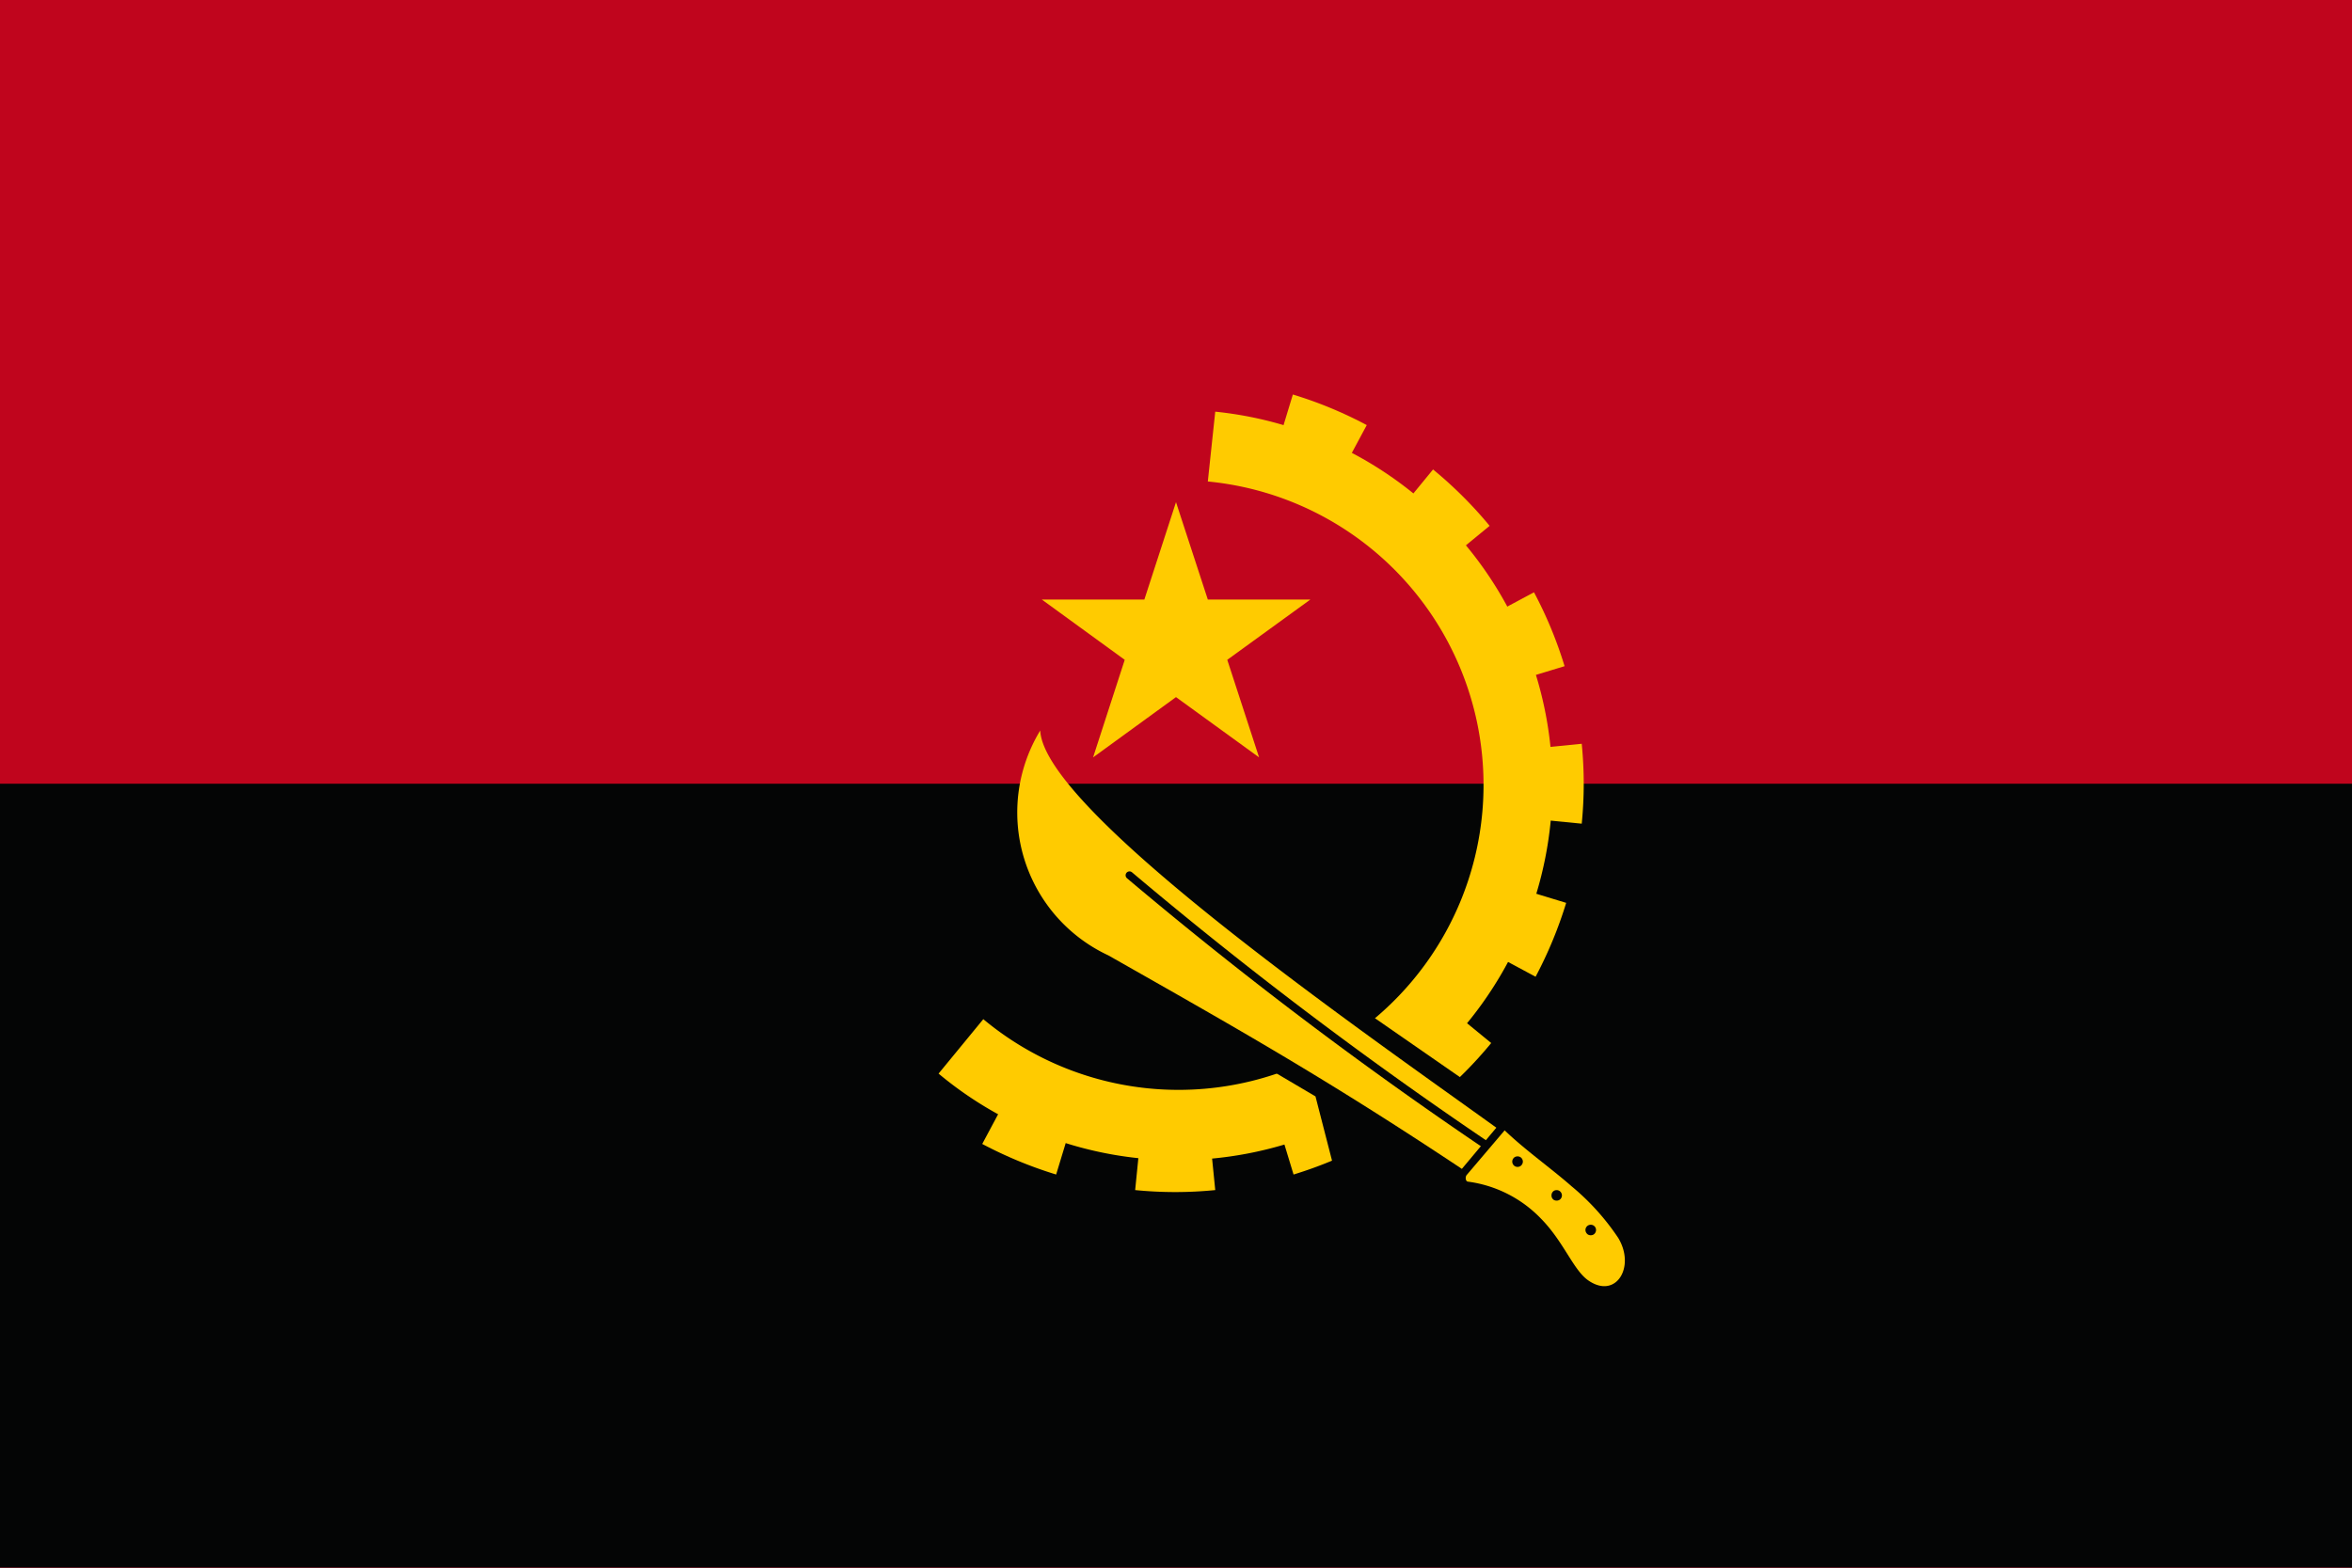 <svg xmlns="http://www.w3.org/2000/svg" width="13.304" height="8.87" viewBox="0 0 13.304 8.87">
  <g id="Group_1839" data-name="Group 1839" transform="translate(-696.486 -2653.708)">
    <rect id="Rectangle_1565" data-name="Rectangle 1565" width="13.304" height="8.87" transform="translate(696.486 2653.708)" fill="#c0051d"/>
    <rect id="Rectangle_1566" data-name="Rectangle 1566" width="13.304" height="4.435" transform="translate(696.486 2658.142)" fill="#040505"/>
    <path id="Path_3026" data-name="Path 3026" d="M702.379,2657.1h.58l.179-.551.18.551h.58l-.47.341.18.552-.47-.341-.469.341.179-.552Z" fill="#ffcb00"/>
    <path id="Path_3027" data-name="Path 3027" d="M705.433,2657.916a2.272,2.272,0,0,1,0,.452l-.441-.043a1.851,1.851,0,0,0,0-.365l.441-.044m-.088.9a2.373,2.373,0,0,1-.173.418l-.391-.21a1.843,1.843,0,0,0,.14-.337l.424.129m-.424.793a2.305,2.305,0,0,1-.32.32l-.281-.343a1.861,1.861,0,0,0,.258-.258l.343.281m-.7.571a2.388,2.388,0,0,1-.418.173l-.129-.424a1.844,1.844,0,0,0,.337-.14l.21.391m-.861.261a2.3,2.3,0,0,1-.453,0l.044-.441a1.86,1.86,0,0,0,.365,0l.044.441m-.9-.088a2.387,2.387,0,0,1-.418-.173l.209-.391a1.883,1.883,0,0,0,.338.14l-.129.424m1.339-4.413a2.314,2.314,0,0,1,.418.173l-.21.391a1.762,1.762,0,0,0-.337-.14l.129-.424m.793.424a2.351,2.351,0,0,1,.32.319l-.343.282a1.809,1.809,0,0,0-.258-.258l.281-.343m.571.695a2.343,2.343,0,0,1,.173.418l-.424.129a1.891,1.891,0,0,0-.14-.338Z" fill="#ffcb00"/>
    <path id="Path_3028" data-name="Path 3028" d="M704.782,2660.356l.215-.253c.114.11.267.218.378.316a1.355,1.355,0,0,1,.264.292c.1.164-.012.35-.169.241-.085-.059-.138-.218-.268-.35a.7.7,0,0,0-.414-.209C704.776,2660.391,704.773,2660.367,704.782,2660.356Z" fill="#ffcb00"/>
    <path id="path13009" d="M705.1,2660.28a.031.031,0,0,1-.015.026.031.031,0,0,1-.03,0,.031.031,0,0,1-.015-.026.03.03,0,0,1,.015-.026.032.032,0,0,1,.03,0,.03.03,0,0,1,.015.026Z" fill="#040505"/>
    <path id="Path_3029" data-name="Path 3029" d="M703.36,2656.037l-.042.395a1.725,1.725,0,1,1-1.27,3.042l-.253.308a2.105,2.105,0,0,0,1.343.49,2.123,2.123,0,0,0,.222-4.235Z" fill="#ffcb00"/>
    <path id="Path_3030" data-name="Path 3030" d="M703.327,2659.557l.6.354.13.505.687-.052.3-.354-1.119-.776Z" fill="#040505"/>
    <path id="Path_3031" data-name="Path 3031" d="M704.755,2660.321c-.77-.512-1.26-.788-2-1.208a.892.892,0,0,1-.385-1.272c.022.455,1.82,1.7,2.58,2.247Z" fill="#ffcb00"/>
    <path id="path11763" d="M702.875,2658.66a23.748,23.748,0,0,0,2.005,1.518" fill="none" stroke="#040505" stroke-linecap="round" stroke-width="0.044"/>
    <g id="Group_1837" data-name="Group 1837">
      <path id="path13009-2" data-name="path13009" d="M705.321,2660.471a.03.03,0,0,1-.015.026.033.033,0,0,1-.03,0,.029.029,0,0,1-.014-.026.03.03,0,0,1,.014-.026.031.031,0,0,1,.03,0,.031.031,0,0,1,.015.026Z" fill="#040505"/>
    </g>
    <g id="Group_1838" data-name="Group 1838">
      <path id="path13009-3" data-name="path13009" d="M705.514,2660.667a.031.031,0,0,1-.015.026.033.033,0,0,1-.03,0,.032.032,0,0,1-.015-.026.03.03,0,0,1,.015-.026.031.031,0,0,1,.03,0,.03.03,0,0,1,.015.026Z" fill="#040505"/>
    </g>
  </g>
</svg>
